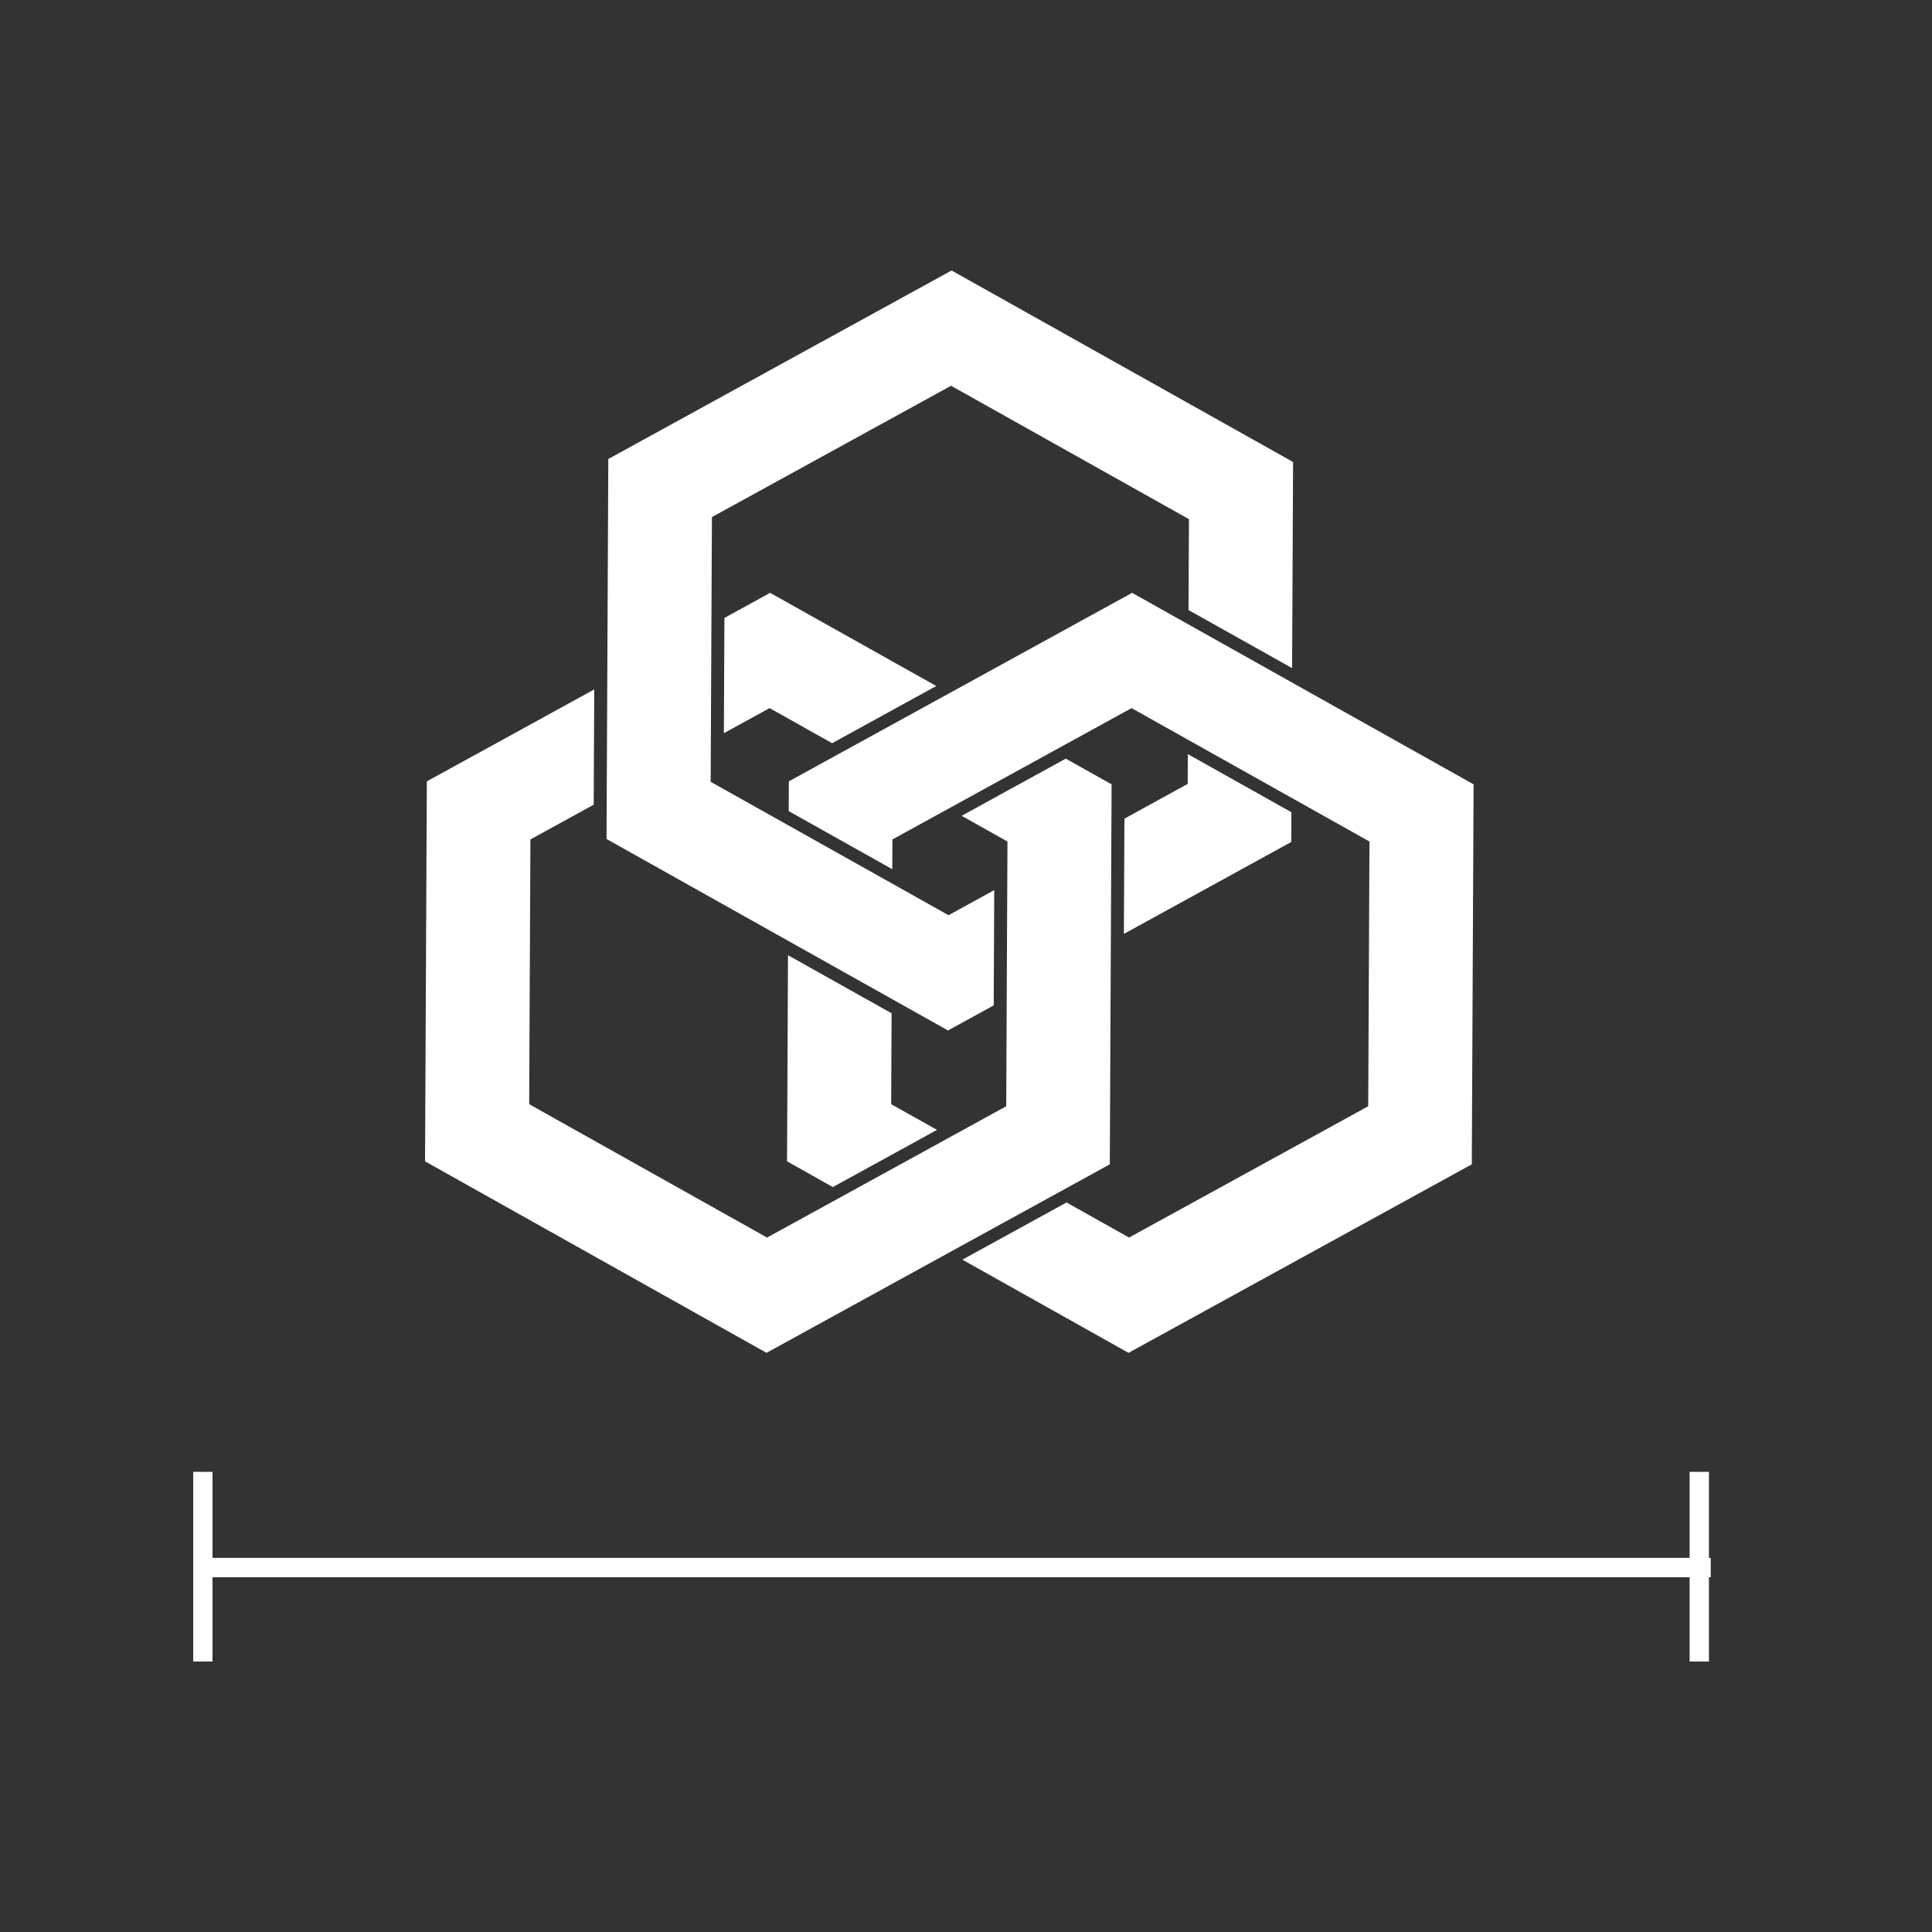 <svg width="100" height="100" viewBox="0 0 100 100" fill="none" xmlns="http://www.w3.org/2000/svg">
<rect x="0" y="0" width="100" height="100" fill="#333333" stroke="none"/>
<path d="M43.071 38.468L48.461 35.508L39.861 30.685L37.496 31.984L37.468 37.951L39.833 36.652L43.071 38.468" fill="white"/>
<path d="M58.2 42.373L58.172 48.339L66.837 43.58L66.844 42.041L61.483 39.033L61.475 40.574L58.2 42.373" fill="white"/>
<path d="M46.149 52.448L40.787 49.442L40.737 60.111L43.109 61.442L48.5 58.482L46.127 57.152L46.149 52.448" fill="white"/>
<path d="M67.546 35.704L58.598 30.685L40.831 40.442L40.823 41.983L46.184 44.99L46.192 43.449L58.57 36.652L70.883 43.557L70.819 57.259L58.44 64.055L55.203 62.24L49.812 65.2L58.412 70.023L76.18 60.266L76.273 40.597L67.546 35.704" fill="white"/>
<path d="M55.163 39.267L49.773 42.227L52.146 43.557L52.082 57.259L39.703 64.056L27.39 57.152L27.455 43.449L30.73 41.651L30.758 35.684L22.093 40.442L22 60.111L39.675 70.023L57.443 60.266L57.536 40.597L55.163 39.267" fill="white"/>
<path d="M49.255 14L31.486 23.757L31.394 43.426L49.069 53.337L51.434 52.039L51.462 46.072L49.097 47.371L36.784 40.466L36.849 26.764L49.227 19.967L61.54 26.872L61.517 31.576L66.879 34.582L66.929 23.912L49.255 14" fill="white"/>
<path fill-rule="evenodd" clip-rule="evenodd" d="M87.454 81.636V86H88.454V81.636H88.546V80.636H88.454V76.182H87.454V80.636H11V76.182L10 76.182V80.636V81.636V86H11V81.636H87.454Z" fill="white"/>
</svg>

